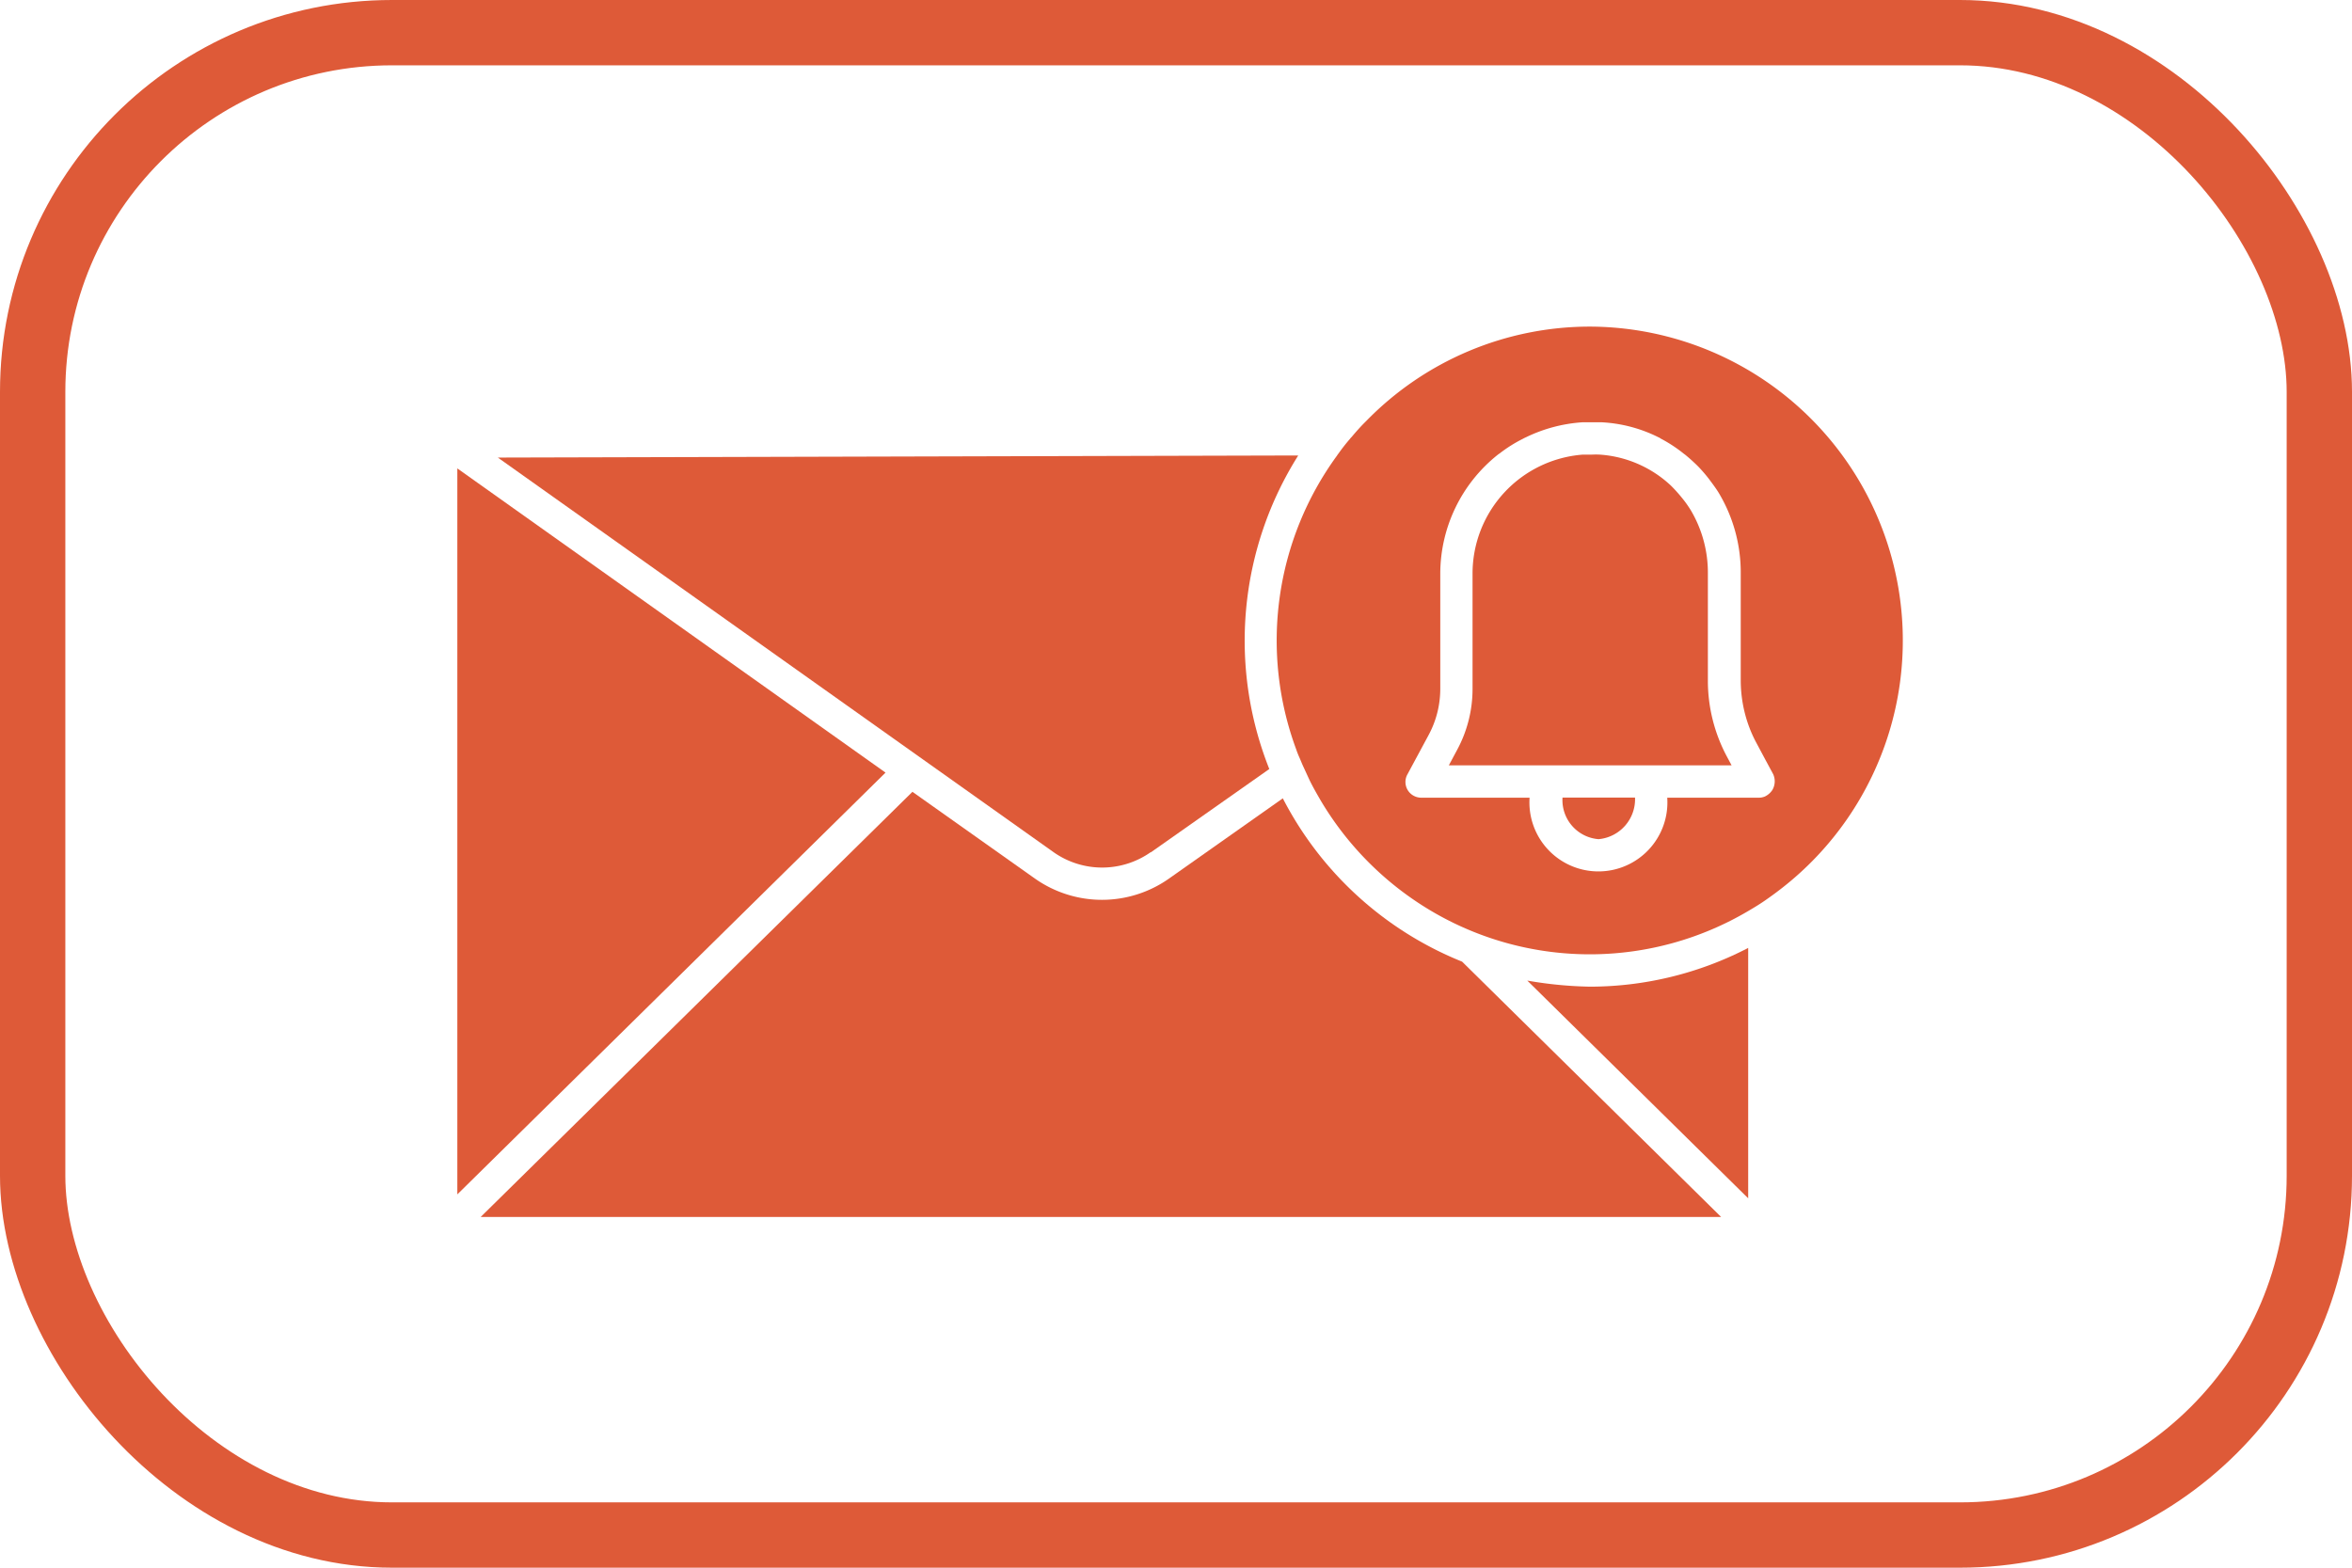 <svg xmlns="http://www.w3.org/2000/svg" width="36" height="24" viewBox="0 0 36 24">
  <g id="Group_76005" data-name="Group 76005" transform="translate(-289 -163)">
    <g id="Rectangle_39185" data-name="Rectangle 39185" transform="translate(289 163)" fill="none" stroke="#de5a38" stroke-width="1">
      <rect width="36" height="24" rx="6" stroke="none"/>
      <rect x="0.5" y="0.5" width="35" height="23" rx="5.5" fill="none"/>
    </g>
    <g id="reminder_1_" data-name="reminder (1)" transform="translate(296 168)">
      <path id="Path_178433" data-name="Path 178433" d="M370.1,215.4l3.381,3.333V214.9a5.267,5.267,0,0,1-2.425.593A6.15,6.15,0,0,1,370.1,215.4Zm0,0" transform="translate(-353.723 -205.388)" fill="#de5a38"/>
      <path id="Path_178434" data-name="Path 178434" d="M20.378,161l-1.739,1.226a1.78,1.78,0,0,1-2.058,0L14.709,160.9,8.1,167.409H27.087L23.122,163.5a5.322,5.322,0,0,1-2.744-2.5Zm0,0" transform="translate(-7.743 -153.778)" fill="#de5a38"/>
      <path id="Path_178435" data-name="Path 178435" d="M0,49.1V60.214l6.554-6.457Zm0,0" transform="translate(0 -46.929)" fill="#de5a38"/>
      <path id="Path_178436" data-name="Path 178436" d="M23.993,50.677,25.808,49.4a5.313,5.313,0,0,1,.443-4.8L14,44.632l8.506,6.041a1.291,1.291,0,0,0,1.487,0Zm0,0" transform="translate(-13.38 -42.627)" fill="#de5a38"/>
      <path id="Path_178437" data-name="Path 178437" d="M288.191,0a4.78,4.78,0,0,0-3.421,1.443l-.026.026c-.071.071-.137.146-.2.221a.2.2,0,0,0-.027.031,2.732,2.732,0,0,0-.173.221.192.192,0,0,0-.022.031,4.8,4.8,0,0,0-.624,4.505c.013.04.031.084.049.124s.031.075.049.115c.035.075.071.155.106.23.049.1.106.2.164.3a4.824,4.824,0,0,0,1.766,1.739,4.767,4.767,0,0,0,4.784-.04c.084-.049.168-.1.248-.155s.168-.119.248-.181A4.806,4.806,0,0,0,288.191,0Zm2.793,7.094a.284.284,0,0,1-.115.1.24.24,0,0,1-.1.018h-1.394a1.056,1.056,0,1,1-2.107,0h-1.655a.243.243,0,0,1-.212-.119.24.24,0,0,1,0-.243l.323-.6a1.494,1.494,0,0,0,.177-.7V3.784a2.331,2.331,0,0,1,.876-1.819.2.2,0,0,1,.031-.022,2.131,2.131,0,0,1,.359-.226.417.417,0,0,1,.044-.022,2.327,2.327,0,0,1,.863-.23c.053,0,.1,0,.155,0s.1,0,.146,0a2.191,2.191,0,0,1,.867.23.109.109,0,0,1,.031.018,2.175,2.175,0,0,1,.358.235s.013.009.018.013a2.692,2.692,0,0,1,.2.181,2.333,2.333,0,0,1,.164.19c.049.066.1.133.142.2a2.369,2.369,0,0,1,.345,1.248V5.426a2.046,2.046,0,0,0,.124.69,1.967,1.967,0,0,0,.106.239l.142.266.124.23A.263.263,0,0,1,290.984,7.094Zm0,0" transform="translate(-270.856)" fill="#de5a38"/>
      <path id="Path_178438" data-name="Path 178438" d="M382.752,163.536a.614.614,0,0,0,.558-.637H382.2A.6.6,0,0,0,382.752,163.536Zm0,0" transform="translate(-365.284 -155.689)" fill="#de5a38"/>
      <path id="Path_178439" data-name="Path 178439" d="M346.864,47.571V45.929a1.875,1.875,0,0,0-.257-.96,1.664,1.664,0,0,0-.142-.2,2.264,2.264,0,0,0-.168-.186,1.766,1.766,0,0,0-1.084-.473,1.272,1.272,0,0,0-.128,0c-.044,0-.093,0-.137,0a1.826,1.826,0,0,0-1.686,1.823v1.761a1.962,1.962,0,0,1-.235.934l-.128.239h4.328l-.071-.133A2.463,2.463,0,0,1,346.864,47.571Zm0,0" transform="translate(-327.723 -42.15)" fill="#de5a38"/>
    </g>
  </g>
</svg>
